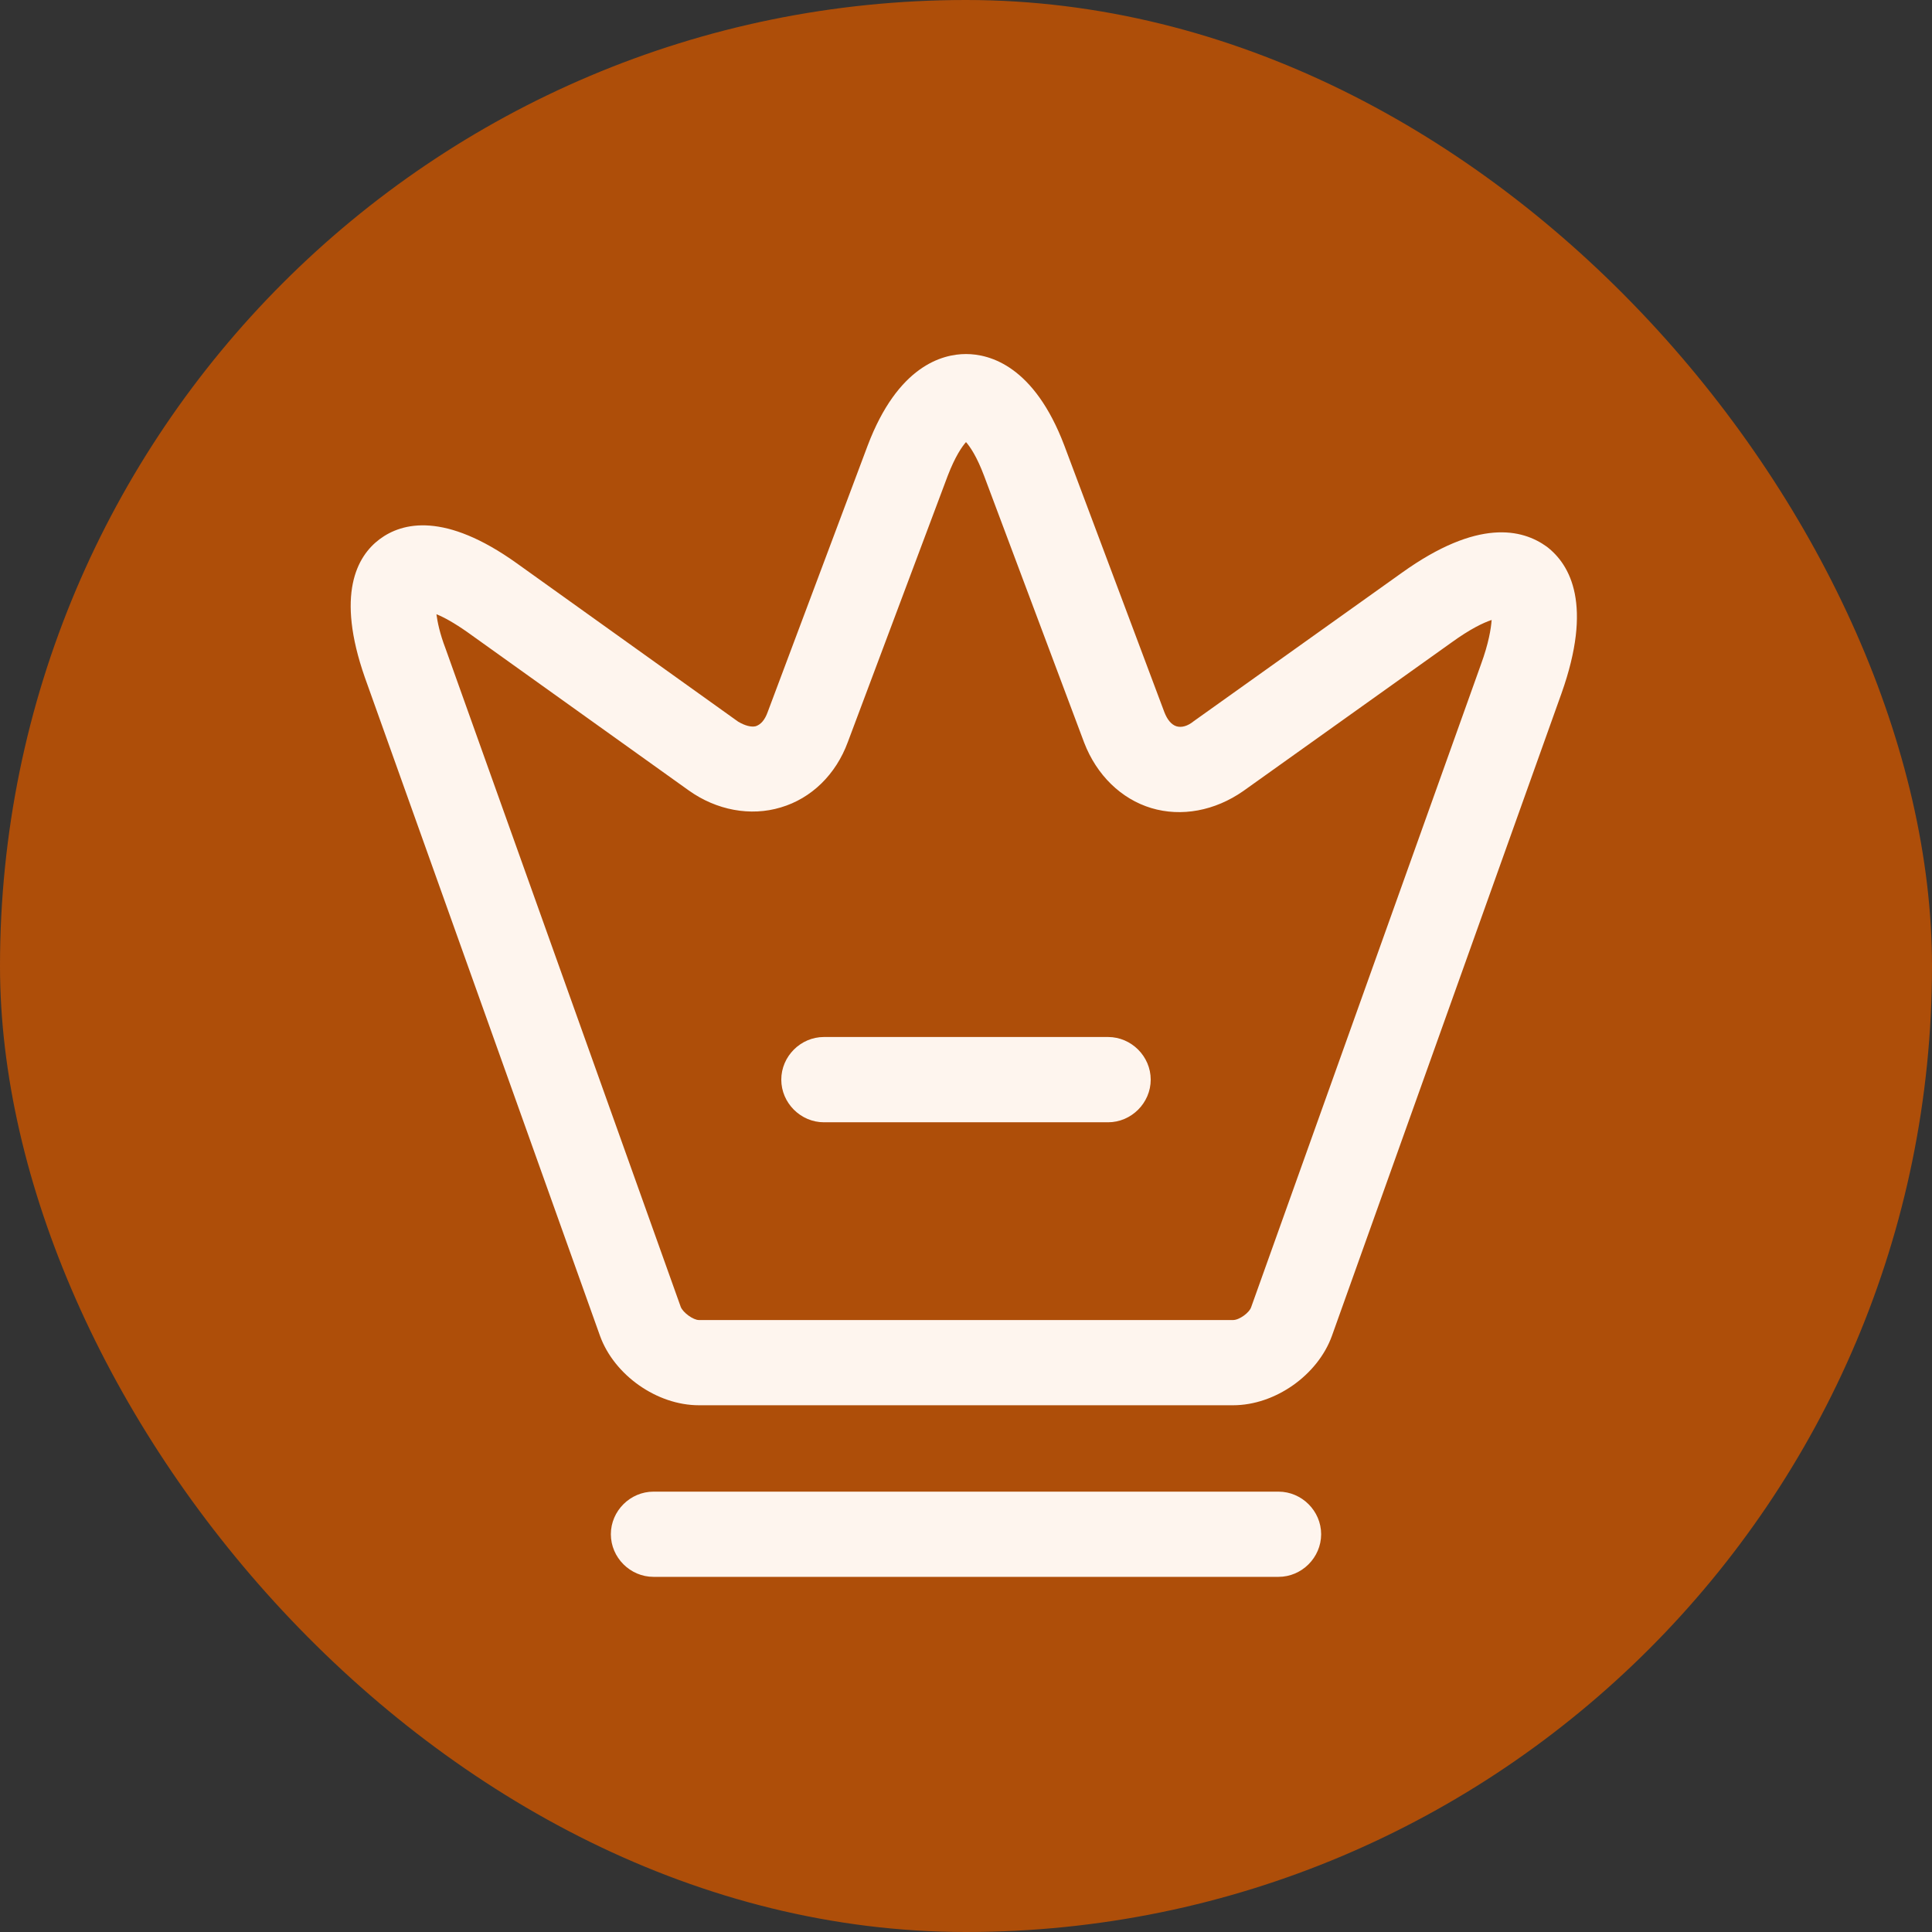 <svg width="28" height="28" viewBox="0 0 28 28" fill="none" xmlns="http://www.w3.org/2000/svg">
<rect x="0" y="0" width="28" height="28" fill="#333333" stroke="none"/>
<rect width="28" height="28" rx="14" fill="#AE4E09"/>
<path d="M17.871 20.366H10.129C9.52 20.366 8.902 19.929 8.696 19.361L5.287 9.816C4.867 8.614 5.172 8.062 5.501 7.815C5.831 7.568 6.448 7.42 7.486 8.161L10.698 10.459C10.796 10.517 10.887 10.541 10.953 10.525C11.027 10.5 11.085 10.434 11.126 10.319L12.575 6.457C13.012 5.304 13.654 5.131 14 5.131C14.346 5.131 14.988 5.304 15.425 6.457L16.874 10.319C16.915 10.426 16.973 10.5 17.047 10.525C17.121 10.549 17.212 10.525 17.302 10.451L20.317 8.301C21.42 7.511 22.062 7.667 22.416 7.922C22.762 8.186 23.084 8.771 22.631 10.047L19.303 19.361C19.098 19.929 18.48 20.366 17.871 20.366ZM6.325 8.902C6.341 9.018 6.374 9.182 6.456 9.396L9.866 18.941C9.899 19.024 10.047 19.131 10.129 19.131H17.871C17.961 19.131 18.109 19.024 18.134 18.941L21.461 9.635C21.576 9.322 21.609 9.108 21.618 8.985C21.494 9.026 21.305 9.117 21.033 9.314L18.019 11.464C17.607 11.752 17.121 11.842 16.685 11.711C16.248 11.579 15.894 11.233 15.713 10.764L14.264 6.901C14.156 6.613 14.058 6.473 14 6.407C13.942 6.473 13.844 6.613 13.736 6.893L12.287 10.755C12.114 11.225 11.76 11.571 11.315 11.702C10.879 11.834 10.385 11.744 9.981 11.455L6.769 9.158C6.58 9.026 6.432 8.944 6.325 8.902Z" fill="#FEF5EE"/>
<path d="M18.529 22.853H9.471C9.133 22.853 8.853 22.573 8.853 22.235C8.853 21.898 9.133 21.618 9.471 21.618H18.529C18.867 21.618 19.147 21.898 19.147 22.235C19.147 22.573 18.867 22.853 18.529 22.853Z" fill="#FEF5EE"/>
<path d="M16.059 16.265H11.941C11.604 16.265 11.323 15.985 11.323 15.647C11.323 15.309 11.604 15.029 11.941 15.029H16.059C16.396 15.029 16.677 15.309 16.677 15.647C16.677 15.985 16.396 16.265 16.059 16.265Z" fill="#FEF5EE"/>
</svg>

